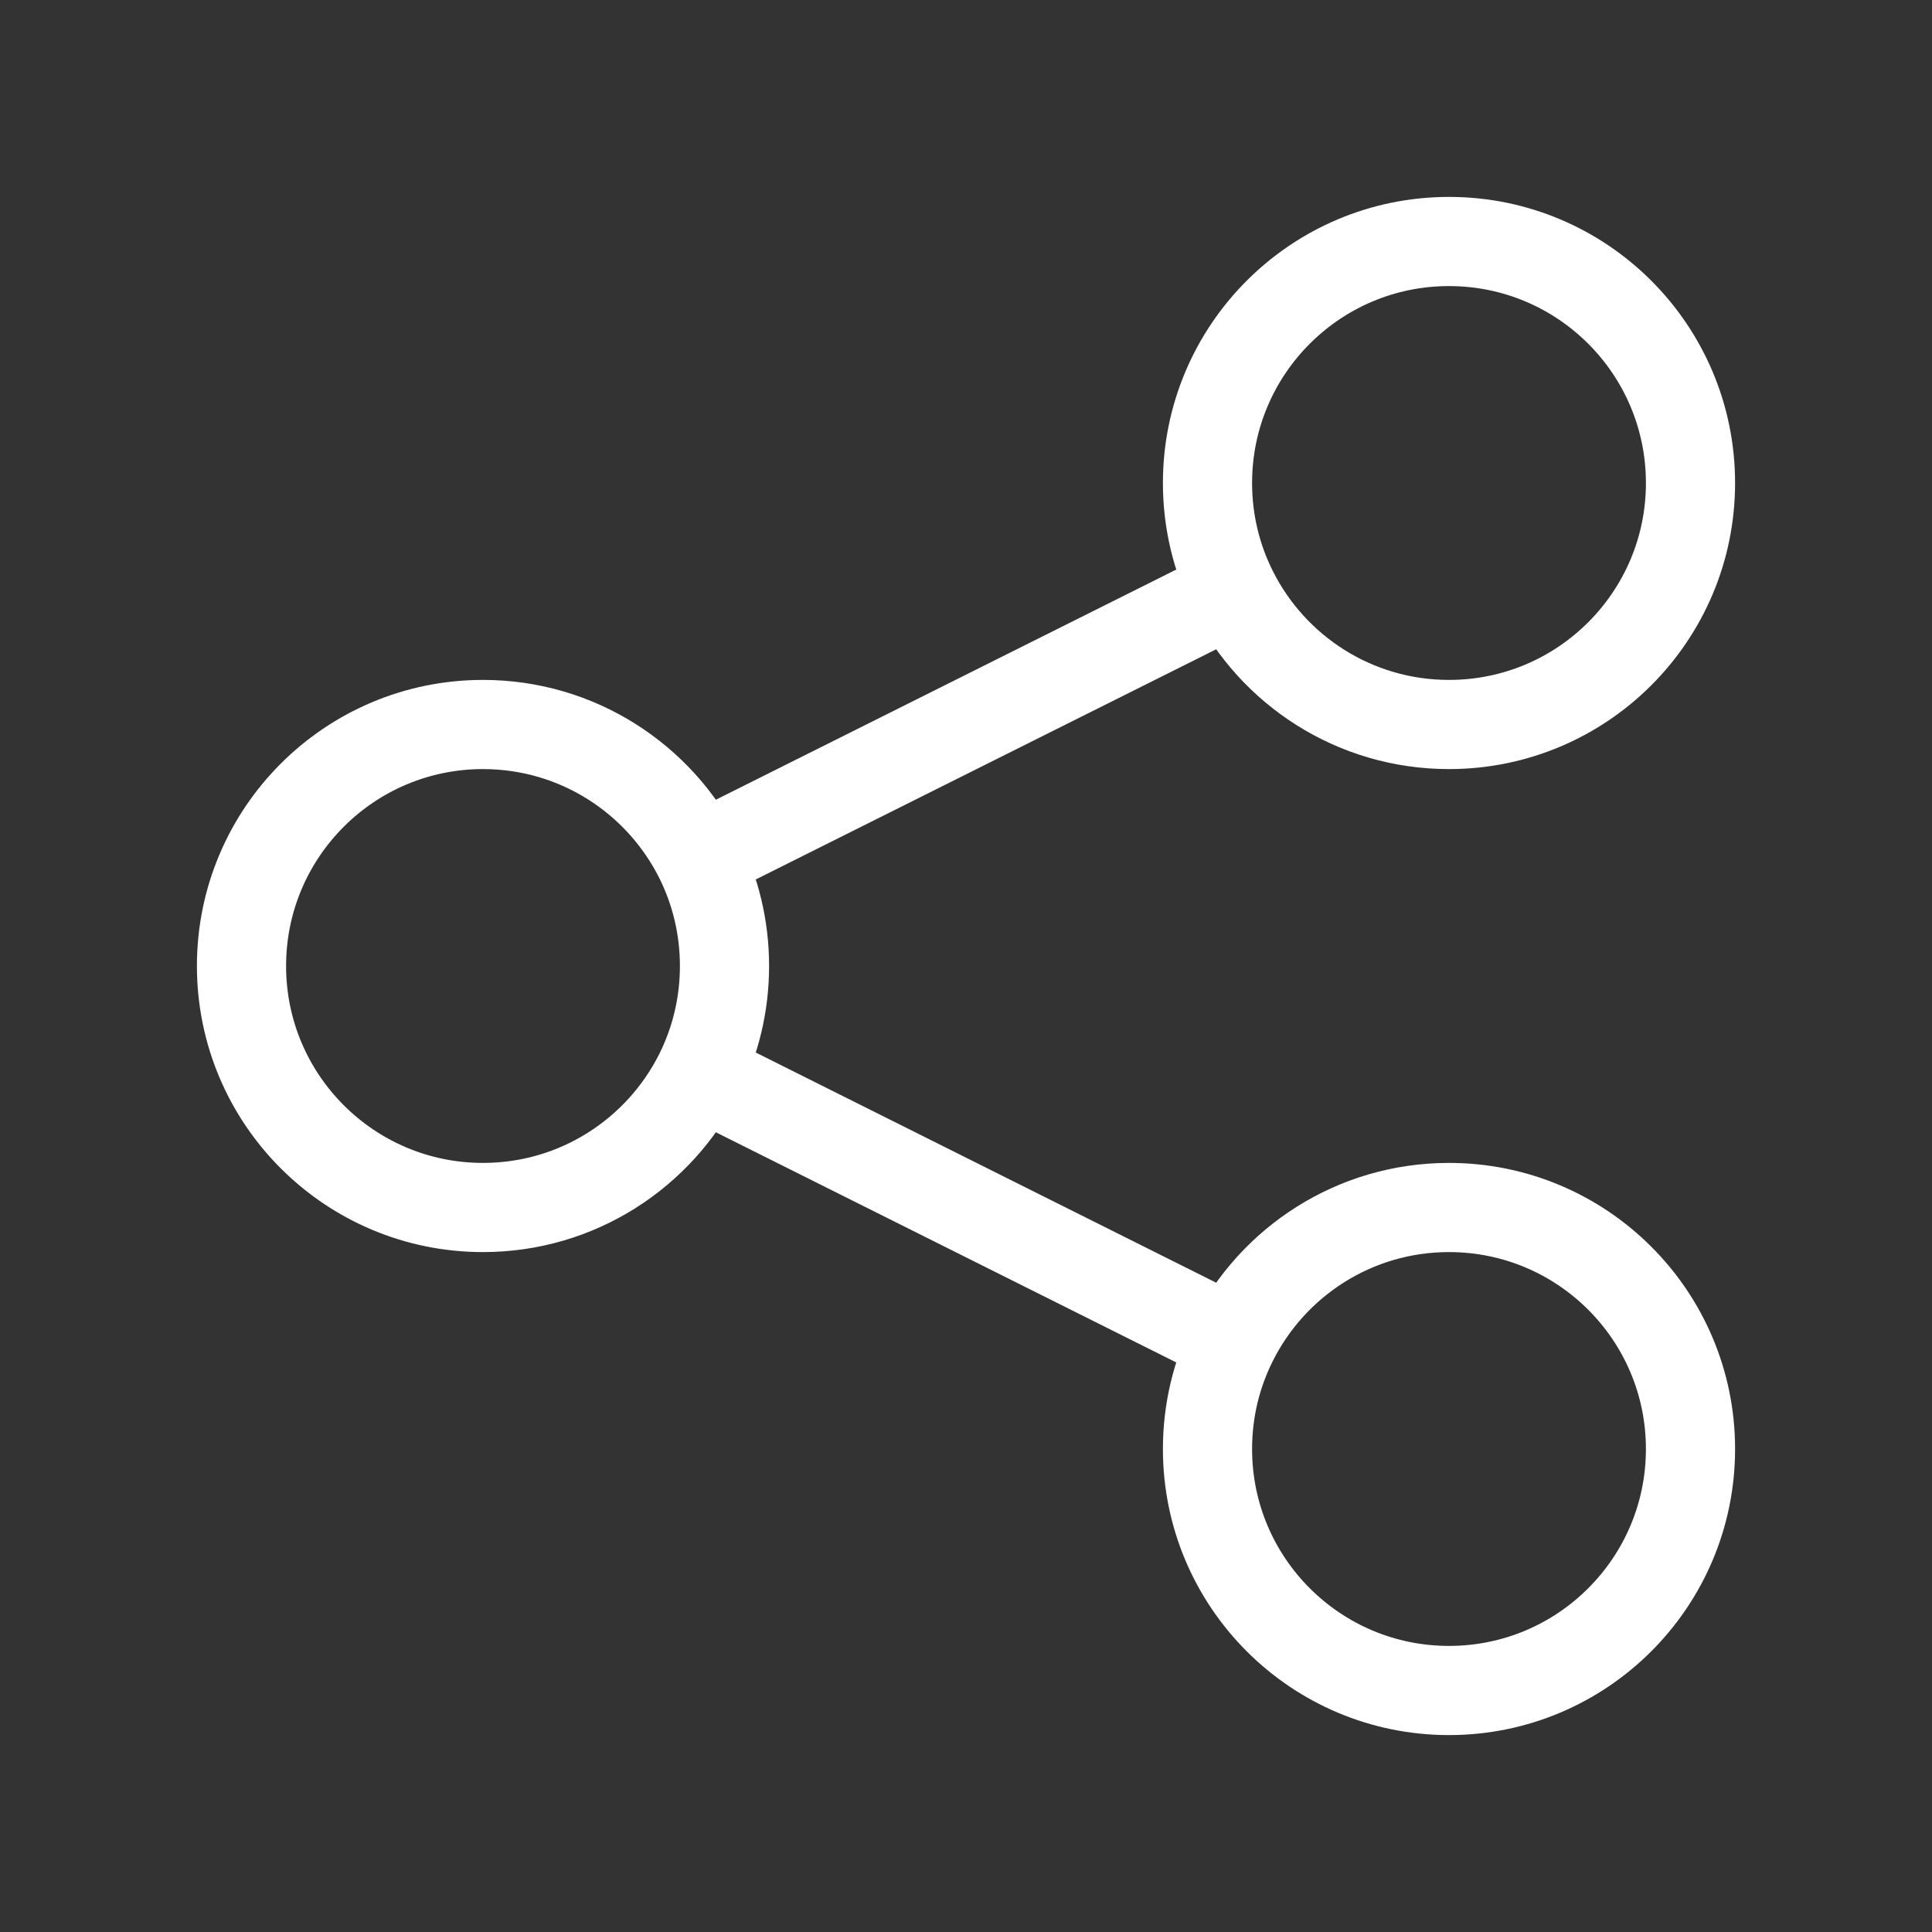 <svg width="26" height="26" viewBox="0 0 26 26" fill="none" xmlns="http://www.w3.org/2000/svg">
<rect x="0" y="0" width="26" height="26" fill="#333333" stroke="none"/>
<path d="M9.408 14.454C9.627 14.016 9.75 13.523 9.75 13C9.75 12.477 9.627 11.984 9.408 11.546M9.408 14.454C8.874 15.519 7.772 16.25 6.5 16.25C4.705 16.25 3.25 14.795 3.25 13C3.25 11.205 4.705 9.75 6.5 9.75C7.772 9.75 8.874 10.481 9.408 11.546M9.408 14.454L16.593 18.046M9.408 11.546L16.593 7.954M16.593 7.954C17.126 9.019 18.228 9.75 19.5 9.75C21.295 9.75 22.75 8.295 22.75 6.5C22.75 4.705 21.295 3.25 19.5 3.25C17.705 3.25 16.25 4.705 16.25 6.5C16.25 7.023 16.373 7.516 16.593 7.954ZM16.593 18.046C16.373 18.484 16.25 18.977 16.25 19.5C16.25 21.295 17.705 22.75 19.5 22.75C21.295 22.75 22.75 21.295 22.75 19.5C22.75 17.705 21.295 16.25 19.5 16.25C18.228 16.25 17.126 16.981 16.593 18.046Z" stroke="white" stroke-width="1.2" stroke-linecap="round" stroke-linejoin="round"/>
</svg>
